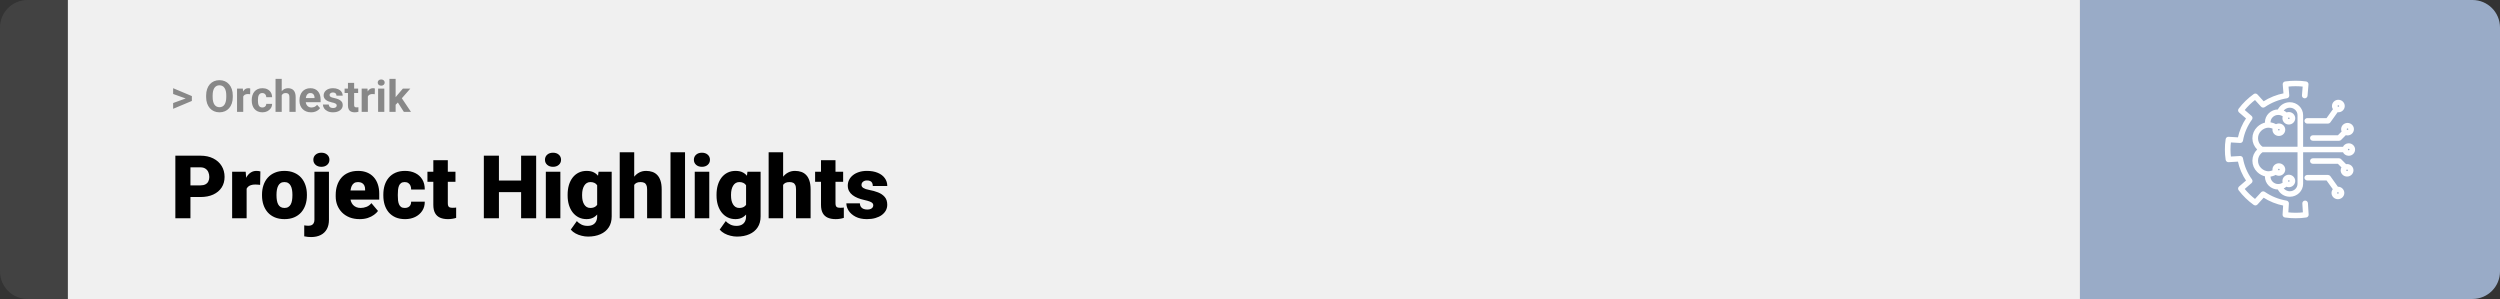 <svg width="1363" height="163" viewBox="0 0 1363 163" fill="none" xmlns="http://www.w3.org/2000/svg">
<rect x="0" y="0" width="1363" height="163" fill="#333333" stroke="none"/>
<path d="M0 15C0 6.716 6.716 0 15 0H37V163H15C6.716 163 0 156.284 0 148V15Z" fill="#424242"/>
<rect width="1097" height="163" transform="translate(37)" fill="#F0F0F0"/>
<path d="M101.906 53.922L94.394 51.238V48.086L104.602 52.375V54.637L101.906 53.922ZM94.394 56.172L101.918 53.43L104.602 52.785V55.035L94.394 59.324V56.172ZM126.914 52.07V52.879C126.914 54.176 126.738 55.34 126.387 56.371C126.035 57.402 125.539 58.281 124.898 59.008C124.258 59.727 123.492 60.277 122.602 60.66C121.719 61.043 120.738 61.234 119.66 61.234C118.59 61.234 117.609 61.043 116.719 60.66C115.836 60.277 115.07 59.727 114.422 59.008C113.773 58.281 113.27 57.402 112.91 56.371C112.559 55.34 112.383 54.176 112.383 52.879V52.07C112.383 50.766 112.559 49.602 112.91 48.578C113.262 47.547 113.758 46.668 114.398 45.941C115.047 45.215 115.812 44.66 116.695 44.277C117.586 43.895 118.566 43.703 119.637 43.703C120.715 43.703 121.695 43.895 122.578 44.277C123.469 44.66 124.234 45.215 124.875 45.941C125.523 46.668 126.023 47.547 126.375 48.578C126.734 49.602 126.914 50.766 126.914 52.07ZM123.363 52.879V52.047C123.363 51.141 123.281 50.344 123.117 49.656C122.953 48.969 122.711 48.391 122.391 47.922C122.07 47.453 121.68 47.102 121.219 46.867C120.758 46.625 120.23 46.504 119.637 46.504C119.043 46.504 118.516 46.625 118.055 46.867C117.602 47.102 117.215 47.453 116.895 47.922C116.582 48.391 116.344 48.969 116.18 49.656C116.016 50.344 115.934 51.141 115.934 52.047V52.879C115.934 53.777 116.016 54.574 116.18 55.27C116.344 55.957 116.586 56.539 116.906 57.016C117.227 57.484 117.617 57.84 118.078 58.082C118.539 58.324 119.066 58.445 119.66 58.445C120.254 58.445 120.781 58.324 121.242 58.082C121.703 57.84 122.09 57.484 122.402 57.016C122.715 56.539 122.953 55.957 123.117 55.27C123.281 54.574 123.363 53.777 123.363 52.879ZM132.609 51.086V61H129.234V48.32H132.41L132.609 51.086ZM136.43 48.238L136.371 51.367C136.207 51.344 136.008 51.324 135.773 51.309C135.547 51.285 135.34 51.273 135.152 51.273C134.676 51.273 134.262 51.336 133.91 51.461C133.566 51.578 133.277 51.754 133.043 51.988C132.816 52.223 132.645 52.508 132.527 52.844C132.418 53.18 132.355 53.562 132.34 53.992L131.66 53.781C131.66 52.961 131.742 52.207 131.906 51.52C132.07 50.824 132.309 50.219 132.621 49.703C132.941 49.188 133.332 48.789 133.793 48.508C134.254 48.227 134.781 48.086 135.375 48.086C135.562 48.086 135.754 48.102 135.949 48.133C136.145 48.156 136.305 48.191 136.43 48.238ZM143.027 58.598C143.441 58.598 143.809 58.52 144.129 58.363C144.449 58.199 144.699 57.973 144.879 57.684C145.066 57.387 145.164 57.039 145.172 56.641H148.348C148.34 57.531 148.102 58.324 147.633 59.02C147.164 59.707 146.535 60.25 145.746 60.648C144.957 61.039 144.074 61.234 143.098 61.234C142.113 61.234 141.254 61.07 140.52 60.742C139.793 60.414 139.188 59.961 138.703 59.383C138.219 58.797 137.855 58.117 137.613 57.344C137.371 56.562 137.25 55.727 137.25 54.836V54.496C137.25 53.598 137.371 52.762 137.613 51.988C137.855 51.207 138.219 50.527 138.703 49.949C139.188 49.363 139.793 48.906 140.52 48.578C141.246 48.25 142.098 48.086 143.074 48.086C144.113 48.086 145.023 48.285 145.805 48.684C146.594 49.082 147.211 49.652 147.656 50.395C148.109 51.129 148.34 52 148.348 53.008H145.172C145.164 52.586 145.074 52.203 144.902 51.859C144.738 51.516 144.496 51.242 144.176 51.039C143.863 50.828 143.477 50.723 143.016 50.723C142.523 50.723 142.121 50.828 141.809 51.039C141.496 51.242 141.254 51.523 141.082 51.883C140.91 52.234 140.789 52.637 140.719 53.09C140.656 53.535 140.625 54.004 140.625 54.496V54.836C140.625 55.328 140.656 55.801 140.719 56.254C140.781 56.707 140.898 57.109 141.07 57.461C141.25 57.812 141.496 58.09 141.809 58.293C142.121 58.496 142.527 58.598 143.027 58.598ZM153.598 43V61H150.223V43H153.598ZM153.117 54.215H152.191C152.199 53.332 152.316 52.52 152.543 51.777C152.77 51.027 153.094 50.379 153.516 49.832C153.938 49.277 154.441 48.848 155.027 48.543C155.621 48.238 156.277 48.086 156.996 48.086C157.621 48.086 158.188 48.176 158.695 48.355C159.211 48.527 159.652 48.809 160.02 49.199C160.395 49.582 160.684 50.086 160.887 50.711C161.09 51.336 161.191 52.094 161.191 52.984V61H157.793V52.961C157.793 52.398 157.711 51.957 157.547 51.637C157.391 51.309 157.16 51.078 156.855 50.945C156.559 50.805 156.191 50.734 155.754 50.734C155.27 50.734 154.855 50.824 154.512 51.004C154.176 51.184 153.906 51.434 153.703 51.754C153.5 52.066 153.352 52.434 153.258 52.855C153.164 53.277 153.117 53.73 153.117 54.215ZM169.594 61.234C168.609 61.234 167.727 61.078 166.945 60.766C166.164 60.445 165.5 60.004 164.953 59.441C164.414 58.879 164 58.227 163.711 57.484C163.422 56.734 163.277 55.938 163.277 55.094V54.625C163.277 53.664 163.414 52.785 163.688 51.988C163.961 51.191 164.352 50.5 164.859 49.914C165.375 49.328 166 48.879 166.734 48.566C167.469 48.246 168.297 48.086 169.219 48.086C170.117 48.086 170.914 48.234 171.609 48.531C172.305 48.828 172.887 49.25 173.355 49.797C173.832 50.344 174.191 51 174.434 51.766C174.676 52.523 174.797 53.367 174.797 54.297V55.703H164.719V53.453H171.48V53.195C171.48 52.727 171.395 52.309 171.223 51.941C171.059 51.566 170.809 51.27 170.473 51.051C170.137 50.832 169.707 50.723 169.184 50.723C168.738 50.723 168.355 50.82 168.035 51.016C167.715 51.211 167.453 51.484 167.25 51.836C167.055 52.188 166.906 52.602 166.805 53.078C166.711 53.547 166.664 54.062 166.664 54.625V55.094C166.664 55.602 166.734 56.07 166.875 56.5C167.023 56.93 167.23 57.301 167.496 57.613C167.77 57.926 168.098 58.168 168.48 58.34C168.871 58.512 169.312 58.598 169.805 58.598C170.414 58.598 170.98 58.48 171.504 58.246C172.035 58.004 172.492 57.641 172.875 57.156L174.516 58.938C174.25 59.32 173.887 59.688 173.426 60.039C172.973 60.391 172.426 60.68 171.785 60.906C171.145 61.125 170.414 61.234 169.594 61.234ZM183.574 57.496C183.574 57.254 183.504 57.035 183.363 56.84C183.223 56.645 182.961 56.465 182.578 56.301C182.203 56.129 181.66 55.973 180.949 55.832C180.309 55.691 179.711 55.516 179.156 55.305C178.609 55.086 178.133 54.824 177.727 54.52C177.328 54.215 177.016 53.855 176.789 53.441C176.562 53.02 176.449 52.539 176.449 52C176.449 51.469 176.562 50.969 176.789 50.5C177.023 50.031 177.355 49.617 177.785 49.258C178.223 48.891 178.754 48.605 179.379 48.402C180.012 48.191 180.723 48.086 181.512 48.086C182.613 48.086 183.559 48.262 184.348 48.613C185.145 48.965 185.754 49.449 186.176 50.066C186.605 50.676 186.82 51.371 186.82 52.152H183.445C183.445 51.824 183.375 51.531 183.234 51.273C183.102 51.008 182.891 50.801 182.602 50.652C182.32 50.496 181.953 50.418 181.5 50.418C181.125 50.418 180.801 50.484 180.527 50.617C180.254 50.742 180.043 50.914 179.895 51.133C179.754 51.344 179.684 51.578 179.684 51.836C179.684 52.031 179.723 52.207 179.801 52.363C179.887 52.512 180.023 52.648 180.211 52.773C180.398 52.898 180.641 53.016 180.938 53.125C181.242 53.227 181.617 53.32 182.062 53.406C182.977 53.594 183.793 53.84 184.512 54.145C185.23 54.441 185.801 54.848 186.223 55.363C186.645 55.871 186.855 56.539 186.855 57.367C186.855 57.93 186.73 58.445 186.48 58.914C186.23 59.383 185.871 59.793 185.402 60.145C184.934 60.488 184.371 60.758 183.715 60.953C183.066 61.141 182.336 61.234 181.523 61.234C180.344 61.234 179.344 61.023 178.523 60.602C177.711 60.18 177.094 59.645 176.672 58.996C176.258 58.34 176.051 57.668 176.051 56.98H179.25C179.266 57.441 179.383 57.812 179.602 58.094C179.828 58.375 180.113 58.578 180.457 58.703C180.809 58.828 181.188 58.891 181.594 58.891C182.031 58.891 182.395 58.832 182.684 58.715C182.973 58.59 183.191 58.426 183.34 58.223C183.496 58.012 183.574 57.77 183.574 57.496ZM195.258 48.32V50.711H187.875V48.32H195.258ZM189.703 45.191H193.078V57.18C193.078 57.547 193.125 57.828 193.219 58.023C193.32 58.219 193.469 58.355 193.664 58.434C193.859 58.504 194.105 58.539 194.402 58.539C194.613 58.539 194.801 58.531 194.965 58.516C195.137 58.492 195.281 58.469 195.398 58.445L195.41 60.93C195.121 61.023 194.809 61.098 194.473 61.152C194.137 61.207 193.766 61.234 193.359 61.234C192.617 61.234 191.969 61.113 191.414 60.871C190.867 60.621 190.445 60.223 190.148 59.676C189.852 59.129 189.703 58.41 189.703 57.52V45.191ZM200.555 51.086V61H197.18V48.32H200.355L200.555 51.086ZM204.375 48.238L204.316 51.367C204.152 51.344 203.953 51.324 203.719 51.309C203.492 51.285 203.285 51.273 203.098 51.273C202.621 51.273 202.207 51.336 201.855 51.461C201.512 51.578 201.223 51.754 200.988 51.988C200.762 52.223 200.59 52.508 200.473 52.844C200.363 53.18 200.301 53.562 200.285 53.992L199.605 53.781C199.605 52.961 199.688 52.207 199.852 51.52C200.016 50.824 200.254 50.219 200.566 49.703C200.887 49.188 201.277 48.789 201.738 48.508C202.199 48.227 202.727 48.086 203.32 48.086C203.508 48.086 203.699 48.102 203.895 48.133C204.09 48.156 204.25 48.191 204.375 48.238ZM209.531 48.32V61H206.145V48.32H209.531ZM205.934 45.016C205.934 44.523 206.105 44.117 206.449 43.797C206.793 43.477 207.254 43.316 207.832 43.316C208.402 43.316 208.859 43.477 209.203 43.797C209.555 44.117 209.73 44.523 209.73 45.016C209.73 45.508 209.555 45.914 209.203 46.234C208.859 46.555 208.402 46.715 207.832 46.715C207.254 46.715 206.793 46.555 206.449 46.234C206.105 45.914 205.934 45.508 205.934 45.016ZM215.695 42.988V61H212.32V42.988H215.695ZM223.688 48.32L218.18 54.602L215.227 57.59L213.996 55.152L216.34 52.176L219.633 48.32H223.688ZM220.184 61L216.434 55.141L218.766 53.102L224.074 61H220.184Z" fill="#888888"/>
<path d="M109.219 107.422H100.734V101.07H109.219C110.375 101.07 111.312 100.875 112.031 100.484C112.75 100.094 113.273 99.555 113.602 98.867C113.945 98.164 114.117 97.375 114.117 96.5C114.117 95.562 113.945 94.695 113.602 93.898C113.273 93.102 112.75 92.461 112.031 91.977C111.312 91.477 110.375 91.227 109.219 91.227H103.828V119H95.602V84.875H109.219C111.953 84.875 114.305 85.375 116.273 86.375C118.258 87.375 119.781 88.75 120.844 90.5C121.906 92.234 122.438 94.219 122.438 96.453C122.438 98.656 121.906 100.578 120.844 102.219C119.781 103.859 118.258 105.141 116.273 106.062C114.305 106.969 111.953 107.422 109.219 107.422ZM134.461 99.922V119H126.562V93.641H133.945L134.461 99.922ZM141.961 93.453L141.82 100.789C141.508 100.758 141.086 100.719 140.555 100.672C140.023 100.625 139.578 100.602 139.219 100.602C138.297 100.602 137.5 100.711 136.828 100.93C136.172 101.133 135.625 101.445 135.188 101.867C134.766 102.273 134.453 102.789 134.25 103.414C134.062 104.039 133.977 104.766 133.992 105.594L132.562 104.656C132.562 102.953 132.727 101.406 133.055 100.016C133.398 98.609 133.883 97.398 134.508 96.383C135.133 95.352 135.891 94.562 136.781 94.016C137.672 93.453 138.672 93.172 139.781 93.172C140.172 93.172 140.555 93.195 140.93 93.242C141.32 93.289 141.664 93.359 141.961 93.453ZM142.852 106.578V106.086C142.852 104.227 143.117 102.516 143.648 100.953C144.18 99.375 144.961 98.008 145.992 96.852C147.023 95.695 148.297 94.797 149.812 94.156C151.328 93.5 153.078 93.172 155.062 93.172C157.062 93.172 158.82 93.5 160.336 94.156C161.867 94.797 163.148 95.695 164.18 96.852C165.211 98.008 165.992 99.375 166.523 100.953C167.055 102.516 167.32 104.227 167.32 106.086V106.578C167.32 108.422 167.055 110.133 166.523 111.711C165.992 113.273 165.211 114.641 164.18 115.812C163.148 116.969 161.875 117.867 160.359 118.508C158.844 119.148 157.094 119.469 155.109 119.469C153.125 119.469 151.367 119.148 149.836 118.508C148.305 117.867 147.023 116.969 145.992 115.812C144.961 114.641 144.18 113.273 143.648 111.711C143.117 110.133 142.852 108.422 142.852 106.578ZM150.75 106.086V106.578C150.75 107.531 150.82 108.422 150.961 109.25C151.102 110.078 151.336 110.805 151.664 111.43C151.992 112.039 152.438 112.516 153 112.859C153.562 113.203 154.266 113.375 155.109 113.375C155.938 113.375 156.625 113.203 157.172 112.859C157.734 112.516 158.18 112.039 158.508 111.43C158.836 110.805 159.07 110.078 159.211 109.25C159.352 108.422 159.422 107.531 159.422 106.578V106.086C159.422 105.164 159.352 104.297 159.211 103.484C159.07 102.656 158.836 101.93 158.508 101.305C158.18 100.664 157.734 100.164 157.172 99.805C156.609 99.445 155.906 99.266 155.062 99.266C154.234 99.266 153.539 99.445 152.977 99.805C152.43 100.164 151.992 100.664 151.664 101.305C151.336 101.93 151.102 102.656 150.961 103.484C150.82 104.297 150.75 105.164 150.75 106.086ZM171.422 93.641H179.344V119.82C179.344 121.852 178.953 123.562 178.172 124.953C177.391 126.359 176.273 127.422 174.82 128.141C173.367 128.875 171.633 129.242 169.617 129.242C168.945 129.242 168.328 129.211 167.766 129.148C167.188 129.102 166.555 129 165.867 128.844V122.867C166.273 122.93 166.648 122.977 166.992 123.008C167.336 123.055 167.711 123.078 168.117 123.078C168.836 123.078 169.438 122.961 169.922 122.727C170.406 122.492 170.773 122.133 171.023 121.648C171.289 121.164 171.422 120.555 171.422 119.82V93.641ZM170.836 87.102C170.836 85.977 171.242 85.055 172.055 84.336C172.867 83.617 173.922 83.258 175.219 83.258C176.516 83.258 177.57 83.617 178.383 84.336C179.195 85.055 179.602 85.977 179.602 87.102C179.602 88.227 179.195 89.148 178.383 89.867C177.57 90.586 176.516 90.945 175.219 90.945C173.922 90.945 172.867 90.586 172.055 89.867C171.242 89.148 170.836 88.227 170.836 87.102ZM196.102 119.469C194.039 119.469 192.195 119.148 190.57 118.508C188.945 117.852 187.57 116.953 186.445 115.812C185.336 114.672 184.484 113.359 183.891 111.875C183.312 110.391 183.023 108.82 183.023 107.164V106.273C183.023 104.414 183.281 102.695 183.797 101.117C184.312 99.523 185.078 98.133 186.094 96.945C187.109 95.758 188.383 94.836 189.914 94.18C191.445 93.508 193.227 93.172 195.258 93.172C197.055 93.172 198.664 93.461 200.086 94.039C201.508 94.617 202.711 95.445 203.695 96.523C204.695 97.602 205.453 98.906 205.969 100.438C206.5 101.969 206.766 103.688 206.766 105.594V108.805H186.047V103.859H199.055V103.25C199.07 102.406 198.922 101.688 198.609 101.094C198.312 100.5 197.875 100.047 197.297 99.734C196.719 99.422 196.016 99.266 195.188 99.266C194.328 99.266 193.617 99.453 193.055 99.828C192.508 100.203 192.078 100.719 191.766 101.375C191.469 102.016 191.258 102.758 191.133 103.602C191.008 104.445 190.945 105.336 190.945 106.273V107.164C190.945 108.102 191.07 108.953 191.32 109.719C191.586 110.484 191.961 111.141 192.445 111.688C192.945 112.219 193.539 112.633 194.227 112.93C194.93 113.227 195.727 113.375 196.617 113.375C197.695 113.375 198.758 113.172 199.805 112.766C200.852 112.359 201.75 111.688 202.5 110.75L206.086 115.016C205.57 115.75 204.836 116.461 203.883 117.148C202.945 117.836 201.82 118.398 200.508 118.836C199.195 119.258 197.727 119.469 196.102 119.469ZM220.688 113.375C221.422 113.375 222.047 113.242 222.562 112.977C223.094 112.695 223.492 112.305 223.758 111.805C224.039 111.289 224.172 110.672 224.156 109.953H231.586C231.602 111.859 231.133 113.531 230.18 114.969C229.242 116.391 227.961 117.5 226.336 118.297C224.727 119.078 222.906 119.469 220.875 119.469C218.891 119.469 217.156 119.148 215.672 118.508C214.188 117.852 212.945 116.945 211.945 115.789C210.961 114.617 210.219 113.25 209.719 111.688C209.234 110.125 208.992 108.43 208.992 106.602V106.062C208.992 104.234 209.234 102.539 209.719 100.977C210.219 99.398 210.961 98.031 211.945 96.875C212.945 95.703 214.18 94.797 215.648 94.156C217.133 93.5 218.859 93.172 220.828 93.172C222.938 93.172 224.797 93.57 226.406 94.367C228.031 95.164 229.305 96.32 230.227 97.836C231.148 99.352 231.602 101.188 231.586 103.344H224.156C224.172 102.578 224.055 101.891 223.805 101.281C223.555 100.672 223.164 100.188 222.633 99.828C222.117 99.453 221.453 99.266 220.641 99.266C219.828 99.266 219.172 99.445 218.672 99.805C218.172 100.164 217.789 100.664 217.523 101.305C217.273 101.93 217.102 102.648 217.008 103.461C216.93 104.273 216.891 105.141 216.891 106.062V106.602C216.891 107.539 216.93 108.422 217.008 109.25C217.102 110.062 217.281 110.781 217.547 111.406C217.812 112.016 218.195 112.5 218.695 112.859C219.195 113.203 219.859 113.375 220.688 113.375ZM248.32 93.641V99.125H233.039V93.641H248.32ZM236.25 87.336H244.148V110.727C244.148 111.398 244.227 111.922 244.383 112.297C244.539 112.656 244.805 112.914 245.18 113.07C245.57 113.211 246.086 113.281 246.727 113.281C247.18 113.281 247.555 113.273 247.852 113.258C248.148 113.227 248.43 113.188 248.695 113.141V118.789C248.023 119.008 247.32 119.172 246.586 119.281C245.852 119.406 245.07 119.469 244.242 119.469C242.555 119.469 241.109 119.203 239.906 118.672C238.719 118.141 237.812 117.305 237.188 116.164C236.562 115.023 236.25 113.539 236.25 111.711V87.336ZM286.781 98.422V104.75H269.273V98.422H286.781ZM272.016 84.875V119H263.789V84.875H272.016ZM292.312 84.875V119H284.109V84.875H292.312ZM305.508 93.641V119H297.586V93.641H305.508ZM297.117 87.102C297.117 85.977 297.523 85.055 298.336 84.336C299.148 83.617 300.203 83.258 301.5 83.258C302.797 83.258 303.852 83.617 304.664 84.336C305.477 85.055 305.883 85.977 305.883 87.102C305.883 88.227 305.477 89.148 304.664 89.867C303.852 90.586 302.797 90.945 301.5 90.945C300.203 90.945 299.148 90.586 298.336 89.867C297.523 89.148 297.117 88.227 297.117 87.102ZM326.32 93.641H333.492V118.016C333.492 120.359 332.953 122.344 331.875 123.969C330.797 125.609 329.289 126.852 327.352 127.695C325.43 128.555 323.18 128.984 320.602 128.984C319.461 128.984 318.297 128.836 317.109 128.539C315.922 128.258 314.812 127.836 313.781 127.273C312.75 126.711 311.883 126.016 311.18 125.188L314.484 120.547C315.125 121.266 315.93 121.875 316.898 122.375C317.867 122.891 319.008 123.148 320.32 123.148C321.461 123.148 322.414 122.945 323.18 122.539C323.961 122.133 324.555 121.539 324.961 120.758C325.367 119.992 325.57 119.062 325.57 117.969V99.641L326.32 93.641ZM309.469 106.625V106.133C309.469 104.211 309.703 102.461 310.172 100.883C310.656 99.289 311.344 97.922 312.234 96.781C313.141 95.625 314.234 94.734 315.516 94.109C316.797 93.484 318.242 93.172 319.852 93.172C321.586 93.172 323.008 93.508 324.117 94.18C325.242 94.836 326.141 95.758 326.812 96.945C327.5 98.133 328.031 99.523 328.406 101.117C328.797 102.695 329.125 104.398 329.391 106.227V106.812C329.125 108.531 328.758 110.156 328.289 111.688C327.836 113.203 327.242 114.547 326.508 115.719C325.773 116.891 324.852 117.812 323.742 118.484C322.648 119.141 321.336 119.469 319.805 119.469C318.211 119.469 316.773 119.148 315.492 118.508C314.227 117.867 313.141 116.969 312.234 115.812C311.344 114.656 310.656 113.297 310.172 111.734C309.703 110.172 309.469 108.469 309.469 106.625ZM317.367 106.133V106.625C317.367 107.578 317.453 108.461 317.625 109.273C317.812 110.086 318.094 110.805 318.469 111.43C318.844 112.039 319.305 112.516 319.852 112.859C320.414 113.203 321.07 113.375 321.82 113.375C322.961 113.375 323.883 113.133 324.586 112.648C325.289 112.164 325.797 111.477 326.109 110.586C326.422 109.695 326.555 108.648 326.508 107.445V105.594C326.539 104.562 326.469 103.656 326.297 102.875C326.125 102.078 325.852 101.414 325.477 100.883C325.117 100.352 324.633 99.953 324.023 99.688C323.43 99.406 322.711 99.266 321.867 99.266C321.133 99.266 320.484 99.438 319.922 99.781C319.359 100.125 318.891 100.609 318.516 101.234C318.141 101.844 317.852 102.57 317.648 103.414C317.461 104.242 317.367 105.148 317.367 106.133ZM345.773 83V119H337.875V83H345.773ZM344.836 105.453L342.984 105.5C342.984 103.719 343.203 102.078 343.641 100.578C344.078 99.078 344.703 97.773 345.516 96.664C346.328 95.555 347.305 94.695 348.445 94.086C349.586 93.477 350.852 93.172 352.242 93.172C353.492 93.172 354.633 93.352 355.664 93.711C356.711 94.07 357.609 94.648 358.359 95.445C359.125 96.242 359.711 97.281 360.117 98.562C360.539 99.844 360.75 101.406 360.75 103.25V119H352.805V103.203C352.805 102.172 352.656 101.375 352.359 100.812C352.078 100.234 351.672 99.836 351.141 99.617C350.609 99.383 349.961 99.266 349.195 99.266C348.273 99.266 347.523 99.422 346.945 99.734C346.367 100.047 345.922 100.484 345.609 101.047C345.312 101.594 345.109 102.242 345 102.992C344.891 103.742 344.836 104.562 344.836 105.453ZM373.477 83V119H365.555V83H373.477ZM386.695 93.641V119H378.773V93.641H386.695ZM378.305 87.102C378.305 85.977 378.711 85.055 379.523 84.336C380.336 83.617 381.391 83.258 382.688 83.258C383.984 83.258 385.039 83.617 385.852 84.336C386.664 85.055 387.07 85.977 387.07 87.102C387.07 88.227 386.664 89.148 385.852 89.867C385.039 90.586 383.984 90.945 382.688 90.945C381.391 90.945 380.336 90.586 379.523 89.867C378.711 89.148 378.305 88.227 378.305 87.102ZM407.508 93.641H414.68V118.016C414.68 120.359 414.141 122.344 413.062 123.969C411.984 125.609 410.477 126.852 408.539 127.695C406.617 128.555 404.367 128.984 401.789 128.984C400.648 128.984 399.484 128.836 398.297 128.539C397.109 128.258 396 127.836 394.969 127.273C393.938 126.711 393.07 126.016 392.367 125.188L395.672 120.547C396.312 121.266 397.117 121.875 398.086 122.375C399.055 122.891 400.195 123.148 401.508 123.148C402.648 123.148 403.602 122.945 404.367 122.539C405.148 122.133 405.742 121.539 406.148 120.758C406.555 119.992 406.758 119.062 406.758 117.969V99.641L407.508 93.641ZM390.656 106.625V106.133C390.656 104.211 390.891 102.461 391.359 100.883C391.844 99.289 392.531 97.922 393.422 96.781C394.328 95.625 395.422 94.734 396.703 94.109C397.984 93.484 399.43 93.172 401.039 93.172C402.773 93.172 404.195 93.508 405.305 94.18C406.43 94.836 407.328 95.758 408 96.945C408.688 98.133 409.219 99.523 409.594 101.117C409.984 102.695 410.312 104.398 410.578 106.227V106.812C410.312 108.531 409.945 110.156 409.477 111.688C409.023 113.203 408.43 114.547 407.695 115.719C406.961 116.891 406.039 117.812 404.93 118.484C403.836 119.141 402.523 119.469 400.992 119.469C399.398 119.469 397.961 119.148 396.68 118.508C395.414 117.867 394.328 116.969 393.422 115.812C392.531 114.656 391.844 113.297 391.359 111.734C390.891 110.172 390.656 108.469 390.656 106.625ZM398.555 106.133V106.625C398.555 107.578 398.641 108.461 398.812 109.273C399 110.086 399.281 110.805 399.656 111.43C400.031 112.039 400.492 112.516 401.039 112.859C401.602 113.203 402.258 113.375 403.008 113.375C404.148 113.375 405.07 113.133 405.773 112.648C406.477 112.164 406.984 111.477 407.297 110.586C407.609 109.695 407.742 108.648 407.695 107.445V105.594C407.727 104.562 407.656 103.656 407.484 102.875C407.312 102.078 407.039 101.414 406.664 100.883C406.305 100.352 405.82 99.953 405.211 99.688C404.617 99.406 403.898 99.266 403.055 99.266C402.32 99.266 401.672 99.438 401.109 99.781C400.547 100.125 400.078 100.609 399.703 101.234C399.328 101.844 399.039 102.57 398.836 103.414C398.648 104.242 398.555 105.148 398.555 106.133ZM426.961 83V119H419.062V83H426.961ZM426.023 105.453L424.172 105.5C424.172 103.719 424.391 102.078 424.828 100.578C425.266 99.078 425.891 97.773 426.703 96.664C427.516 95.555 428.492 94.695 429.633 94.086C430.773 93.477 432.039 93.172 433.43 93.172C434.68 93.172 435.82 93.352 436.852 93.711C437.898 94.07 438.797 94.648 439.547 95.445C440.312 96.242 440.898 97.281 441.305 98.562C441.727 99.844 441.938 101.406 441.938 103.25V119H433.992V103.203C433.992 102.172 433.844 101.375 433.547 100.812C433.266 100.234 432.859 99.836 432.328 99.617C431.797 99.383 431.148 99.266 430.383 99.266C429.461 99.266 428.711 99.422 428.133 99.734C427.555 100.047 427.109 100.484 426.797 101.047C426.5 101.594 426.297 102.242 426.188 102.992C426.078 103.742 426.023 104.562 426.023 105.453ZM459.68 93.641V99.125H444.398V93.641H459.68ZM447.609 87.336H455.508V110.727C455.508 111.398 455.586 111.922 455.742 112.297C455.898 112.656 456.164 112.914 456.539 113.07C456.93 113.211 457.445 113.281 458.086 113.281C458.539 113.281 458.914 113.273 459.211 113.258C459.508 113.227 459.789 113.188 460.055 113.141V118.789C459.383 119.008 458.68 119.172 457.945 119.281C457.211 119.406 456.43 119.469 455.602 119.469C453.914 119.469 452.469 119.203 451.266 118.672C450.078 118.141 449.172 117.305 448.547 116.164C447.922 115.023 447.609 113.539 447.609 111.711V87.336ZM476.109 111.875C476.109 111.438 475.961 111.062 475.664 110.75C475.383 110.422 474.883 110.125 474.164 109.859C473.445 109.578 472.438 109.297 471.141 109.016C469.906 108.75 468.742 108.398 467.648 107.961C466.57 107.523 465.625 106.992 464.812 106.367C464 105.742 463.359 105 462.891 104.141C462.438 103.281 462.211 102.297 462.211 101.188C462.211 100.109 462.438 99.094 462.891 98.141C463.359 97.172 464.039 96.32 464.93 95.586C465.836 94.836 466.938 94.25 468.234 93.828C469.531 93.391 471.008 93.172 472.664 93.172C474.945 93.172 476.914 93.523 478.57 94.227C480.227 94.914 481.5 95.883 482.391 97.133C483.297 98.367 483.75 99.797 483.75 101.422H475.852C475.852 100.781 475.742 100.234 475.523 99.781C475.32 99.328 474.984 98.984 474.516 98.75C474.047 98.5 473.422 98.375 472.641 98.375C472.094 98.375 471.594 98.477 471.141 98.68C470.703 98.883 470.352 99.164 470.086 99.523C469.82 99.883 469.688 100.305 469.688 100.789C469.688 101.133 469.766 101.445 469.922 101.727C470.094 101.992 470.352 102.242 470.695 102.477C471.039 102.695 471.477 102.898 472.008 103.086C472.539 103.258 473.18 103.414 473.93 103.555C475.633 103.867 477.227 104.312 478.711 104.891C480.195 105.469 481.398 106.289 482.32 107.352C483.258 108.414 483.727 109.844 483.727 111.641C483.727 112.766 483.469 113.805 482.953 114.758C482.438 115.695 481.695 116.523 480.727 117.242C479.758 117.945 478.594 118.492 477.234 118.883C475.875 119.273 474.344 119.469 472.641 119.469C470.219 119.469 468.172 119.039 466.5 118.18C464.828 117.305 463.562 116.211 462.703 114.898C461.859 113.57 461.438 112.227 461.438 110.867H468.797C468.828 111.648 469.016 112.289 469.359 112.789C469.719 113.289 470.195 113.656 470.789 113.891C471.383 114.125 472.07 114.242 472.852 114.242C473.57 114.242 474.164 114.141 474.633 113.938C475.117 113.734 475.484 113.461 475.734 113.117C475.984 112.758 476.109 112.344 476.109 111.875Z" fill="black"/>
<path d="M1134 0H1348C1356.28 0 1363 6.716 1363 15V148C1363 156.284 1356.28 163 1348 163H1134V0Z" fill="#99ABC7"/>
<mask id="path-5-outside-1_3_82" maskUnits="userSpaceOnUse" x="1212.5" y="43.5" width="72" height="76" fill="black">
<rect fill="white" x="1212.5" y="43.5" width="72" height="76"/>
<path d="M1257.78 110.795L1258.17 117.033C1258.2 117.55 1257.82 118.005 1257.3 118.082C1255.41 118.359 1253.48 118.5 1251.56 118.5C1249.65 118.5 1247.72 118.359 1245.83 118.082C1245.3 118.005 1244.93 117.55 1244.96 117.033L1245.29 111.677C1241.26 110.891 1237.48 109.371 1234.05 107.148L1230.39 111.163C1230.04 111.55 1229.44 111.612 1229.01 111.305C1225.91 109.088 1223.19 106.436 1220.9 103.423C1220.59 103.006 1220.65 102.425 1221.05 102.081L1225.18 98.523C1222.89 95.186 1221.33 91.519 1220.52 87.599L1215.01 87.921C1214.48 87.953 1214.01 87.584 1213.93 87.072C1213.64 85.241 1213.5 83.366 1213.5 81.499C1213.5 79.632 1213.64 77.757 1213.93 75.925C1214.01 75.413 1214.48 75.037 1215.01 75.077L1220.52 75.399C1221.33 71.48 1222.89 67.813 1225.18 64.475L1221.05 60.917C1220.65 60.573 1220.59 59.992 1220.9 59.575C1223.18 56.565 1225.91 53.913 1229.01 51.693C1229.44 51.386 1230.04 51.448 1230.39 51.834L1234.05 55.85C1237.51 53.619 1241.42 52.054 1245.48 51.284L1245.04 45.974C1245 45.45 1245.38 44.982 1245.92 44.904C1249.64 44.365 1253.49 44.365 1257.21 44.904C1257.75 44.982 1258.13 45.45 1258.09 45.974L1257.57 52.189C1257.52 52.74 1257.02 53.15 1256.46 53.105C1255.89 53.06 1255.47 52.578 1255.52 52.027L1255.96 46.757C1253.05 46.413 1250.08 46.413 1247.17 46.757L1247.61 52.027C1247.66 52.546 1247.28 53.011 1246.75 53.095C1242.36 53.791 1238.12 55.484 1234.48 57.99C1234.05 58.285 1233.46 58.218 1233.11 57.837L1229.48 53.854C1227.1 55.651 1224.97 57.725 1223.12 60.034L1227.22 63.565C1227.61 63.904 1227.68 64.475 1227.38 64.891C1224.81 68.424 1223.12 72.369 1222.38 76.619C1222.29 77.122 1221.82 77.48 1221.3 77.448L1215.84 77.129C1215.65 78.572 1215.56 80.038 1215.56 81.499C1215.56 82.96 1215.65 84.426 1215.84 85.869L1221.3 85.549C1221.82 85.516 1222.29 85.877 1222.38 86.379C1223.12 90.63 1224.81 94.576 1227.38 98.108C1227.68 98.524 1227.61 99.095 1227.22 99.434L1223.12 102.964C1224.97 105.276 1227.11 107.349 1229.48 109.144L1233.11 105.161C1233.46 104.779 1234.05 104.713 1234.48 105.008C1238.11 107.508 1242.17 109.143 1246.54 109.869C1247.06 109.955 1247.43 110.406 1247.4 110.915L1247.07 116.229C1250.04 116.589 1253.09 116.589 1256.06 116.229L1255.73 110.915C1255.7 110.363 1256.13 109.89 1256.7 109.857C1257.26 109.827 1257.75 110.244 1257.78 110.795ZM1279.87 67.519C1281.52 67.519 1282.86 68.823 1282.86 70.426C1282.86 72.028 1281.52 73.332 1279.87 73.332C1279.49 73.332 1279.13 73.256 1278.8 73.131L1276 75.947C1275.8 76.142 1275.54 76.252 1275.26 76.252H1260.97C1260.4 76.252 1259.94 75.805 1259.94 75.252C1259.94 74.7 1260.4 74.252 1260.97 74.252H1274.82L1277.25 71.805C1277.02 71.393 1276.88 70.928 1276.88 70.426C1276.88 68.823 1278.22 67.519 1279.87 67.519ZM1278.93 70.426C1278.93 70.926 1279.35 71.332 1279.87 71.332C1280.38 71.332 1280.8 70.926 1280.8 70.426C1280.8 69.926 1280.38 69.52 1279.87 69.52C1279.35 69.52 1278.93 69.926 1278.93 70.426ZM1268.7 64.889L1272.51 59.558C1272.12 59.069 1271.89 58.465 1271.89 57.803C1271.89 56.2 1273.23 54.897 1274.87 54.897C1276.52 54.897 1277.86 56.2 1277.86 57.803C1277.86 59.405 1276.52 60.709 1274.87 60.709C1274.66 60.709 1274.45 60.684 1274.24 60.64L1270.08 66.46C1269.89 66.729 1269.57 66.889 1269.23 66.889H1257.92C1257.35 66.889 1256.89 66.442 1256.89 65.889C1256.89 65.337 1257.35 64.889 1257.92 64.889L1268.7 64.889ZM1273.94 57.803C1273.94 58.303 1274.36 58.709 1274.87 58.709C1275.39 58.709 1275.81 58.303 1275.81 57.803C1275.81 57.303 1275.39 56.897 1274.87 56.897C1274.36 56.897 1273.94 57.303 1273.94 57.803ZM1277.62 105.196C1277.62 106.798 1276.28 108.102 1274.63 108.102C1272.98 108.102 1271.64 106.798 1271.64 105.196C1271.64 104.412 1271.96 103.703 1272.48 103.179L1268.69 97.885H1257.92C1257.35 97.885 1256.89 97.438 1256.89 96.885C1256.89 96.333 1257.35 95.885 1257.92 95.885H1269.23C1269.57 95.885 1269.89 96.046 1270.08 96.314L1274.37 102.315C1274.46 102.307 1274.54 102.289 1274.63 102.289C1276.28 102.289 1277.62 103.593 1277.62 105.196ZM1275.56 105.196C1275.56 104.696 1275.14 104.289 1274.63 104.289C1274.11 104.289 1273.69 104.696 1273.69 105.196C1273.69 105.695 1274.11 106.102 1274.63 106.102C1275.14 106.102 1275.56 105.695 1275.56 105.196ZM1282.61 92.851C1282.61 94.453 1281.27 95.757 1279.62 95.757C1277.97 95.757 1276.63 94.453 1276.63 92.851C1276.63 92.227 1276.84 91.652 1277.18 91.178L1274.82 88.8H1260.97C1260.4 88.8 1259.94 88.353 1259.94 87.8C1259.94 87.248 1260.4 86.8 1260.97 86.8H1275.26C1275.54 86.8 1275.8 86.911 1276 87.106L1278.91 90.036C1279.14 89.982 1279.37 89.944 1279.62 89.944C1281.27 89.944 1282.61 91.248 1282.61 92.851ZM1280.55 92.851C1280.55 92.351 1280.13 91.944 1279.62 91.944C1279.11 91.944 1278.69 92.351 1278.69 92.851C1278.69 93.35 1279.11 93.757 1279.62 93.757C1280.13 93.757 1280.55 93.35 1280.55 92.851ZM1283.5 81.526C1283.5 83.129 1282.16 84.432 1280.51 84.432C1279.22 84.432 1278.14 83.635 1277.71 82.526H1255.16V100.204C1255.16 103.826 1252.13 106.773 1248.41 106.773C1245.68 106.773 1243.27 105.218 1242.21 102.835C1242.17 102.836 1242.13 102.837 1242.08 102.837C1238.36 102.837 1235.33 99.89 1235.33 96.267C1235.33 96.094 1235.33 95.92 1235.35 95.748C1233.74 95.435 1232.22 94.633 1230.98 93.425C1229.39 91.876 1228.51 89.816 1228.51 87.625C1228.51 85.434 1229.39 83.375 1230.98 81.826C1231.1 81.71 1231.23 81.608 1231.36 81.499C1231.23 81.39 1231.1 81.288 1230.98 81.172C1229.39 79.623 1228.51 77.564 1228.51 75.373C1228.51 73.182 1229.39 71.123 1230.98 69.573C1232.22 68.366 1233.74 67.563 1235.35 67.251C1235.33 67.078 1235.33 66.905 1235.33 66.731C1235.33 63.108 1238.36 60.161 1242.08 60.161C1242.13 60.161 1242.17 60.162 1242.21 60.163C1243.27 57.78 1245.68 56.225 1248.41 56.225C1252.13 56.225 1255.16 59.172 1255.16 62.794V80.526H1277.71C1278.14 79.417 1279.22 78.62 1280.51 78.62C1282.16 78.62 1283.5 79.924 1283.5 81.526ZM1232.44 79.758C1232.72 80.036 1233.05 80.279 1233.39 80.499H1253.11V62.794C1253.11 60.275 1251 58.225 1248.41 58.225C1246.68 58.225 1245.14 59.12 1244.32 60.53C1245.15 60.813 1245.92 61.254 1246.59 61.836C1246.6 61.843 1246.6 61.853 1246.61 61.86C1246.99 61.686 1247.42 61.581 1247.87 61.581C1249.51 61.581 1250.86 62.885 1250.86 64.487C1250.86 66.09 1249.51 67.394 1247.87 67.394C1246.22 67.394 1244.88 66.09 1244.88 64.487C1244.88 64.054 1244.98 63.647 1245.16 63.277C1244.3 62.558 1243.22 62.161 1242.08 62.161C1239.49 62.161 1237.38 64.211 1237.38 66.731C1237.38 66.875 1237.4 67.018 1237.41 67.162C1238.63 67.284 1239.8 67.658 1240.85 68.27C1241.31 67.987 1241.85 67.818 1242.43 67.818C1244.08 67.818 1245.42 69.121 1245.42 70.724C1245.42 72.326 1244.08 73.63 1242.43 73.63C1240.78 73.63 1239.44 72.326 1239.44 70.724C1239.44 70.43 1239.5 70.152 1239.58 69.884C1238.66 69.388 1237.63 69.117 1236.55 69.114C1235.06 69.194 1233.6 69.857 1232.44 70.987C1231.23 72.159 1230.57 73.716 1230.57 75.373C1230.57 77.029 1231.23 78.587 1232.44 79.758ZM1241.5 70.724C1241.5 71.224 1241.92 71.63 1242.43 71.63C1242.95 71.63 1243.36 71.224 1243.36 70.724C1243.36 70.224 1242.95 69.818 1242.43 69.818C1241.92 69.818 1241.5 70.224 1241.5 70.724ZM1247.87 65.394C1248.38 65.394 1248.8 64.987 1248.8 64.488C1248.8 63.988 1248.38 63.582 1247.87 63.582C1247.35 63.582 1246.93 63.988 1246.93 64.488C1246.93 64.987 1247.35 65.394 1247.87 65.394ZM1253.11 100.204V82.499H1233.37C1233.03 82.717 1232.72 82.965 1232.44 83.24C1231.23 84.411 1230.57 85.969 1230.57 87.625C1230.57 89.282 1231.23 90.839 1232.44 92.011C1233.6 93.141 1235.06 93.804 1236.55 93.884C1237.61 93.881 1238.63 93.62 1239.54 93.139C1239.48 92.911 1239.44 92.677 1239.44 92.431C1239.44 90.829 1240.78 89.525 1242.43 89.525C1244.08 89.525 1245.42 90.829 1245.42 92.431C1245.42 94.034 1244.08 95.338 1242.43 95.338C1241.79 95.338 1241.2 95.136 1240.71 94.801C1239.7 95.368 1238.58 95.719 1237.41 95.837C1237.4 95.98 1237.38 96.123 1237.38 96.267C1237.38 98.787 1239.49 100.836 1242.08 100.836C1243.19 100.836 1244.26 100.455 1245.1 99.765C1244.96 99.426 1244.88 99.056 1244.88 98.668C1244.88 97.065 1246.22 95.761 1247.87 95.761C1249.51 95.761 1250.86 97.065 1250.86 98.668C1250.86 100.27 1249.51 101.574 1247.87 101.574C1247.37 101.574 1246.91 101.445 1246.5 101.236C1245.85 101.779 1245.11 102.198 1244.32 102.468C1245.14 103.878 1246.68 104.773 1248.41 104.773C1251 104.773 1253.11 102.724 1253.11 100.204ZM1247.87 99.574C1248.38 99.574 1248.8 99.168 1248.8 98.668C1248.8 98.168 1248.38 97.762 1247.87 97.762C1247.35 97.762 1246.93 98.168 1246.93 98.668C1246.93 99.168 1247.35 99.574 1247.87 99.574ZM1242.43 93.338C1242.95 93.338 1243.36 92.931 1243.36 92.432C1243.36 91.932 1242.95 91.525 1242.43 91.525C1241.92 91.525 1241.5 91.932 1241.5 92.432C1241.5 92.599 1241.55 92.754 1241.63 92.889C1241.65 92.909 1241.67 92.925 1241.68 92.946C1241.7 92.969 1241.71 92.993 1241.73 93.017C1241.9 93.211 1242.15 93.338 1242.43 93.338ZM1281.44 81.526C1281.44 81.026 1281.02 80.62 1280.51 80.62C1280 80.62 1279.58 81.026 1279.58 81.526C1279.58 82.026 1280 82.432 1280.51 82.432C1281.02 82.432 1281.44 82.026 1281.44 81.526Z"/>
</mask>
<path d="M1257.78 110.795L1258.17 117.033C1258.2 117.55 1257.82 118.005 1257.3 118.082C1255.41 118.359 1253.48 118.5 1251.56 118.5C1249.65 118.5 1247.72 118.359 1245.83 118.082C1245.3 118.005 1244.93 117.55 1244.96 117.033L1245.29 111.677C1241.26 110.891 1237.48 109.371 1234.05 107.148L1230.39 111.163C1230.04 111.55 1229.44 111.612 1229.01 111.305C1225.91 109.088 1223.19 106.436 1220.9 103.423C1220.59 103.006 1220.65 102.425 1221.05 102.081L1225.18 98.523C1222.89 95.186 1221.33 91.519 1220.52 87.599L1215.01 87.921C1214.48 87.953 1214.01 87.584 1213.93 87.072C1213.64 85.241 1213.5 83.366 1213.5 81.499C1213.5 79.632 1213.64 77.757 1213.93 75.925C1214.01 75.413 1214.48 75.037 1215.01 75.077L1220.52 75.399C1221.33 71.48 1222.89 67.813 1225.18 64.475L1221.05 60.917C1220.65 60.573 1220.59 59.992 1220.9 59.575C1223.18 56.565 1225.91 53.913 1229.01 51.693C1229.44 51.386 1230.04 51.448 1230.39 51.834L1234.05 55.85C1237.51 53.619 1241.42 52.054 1245.48 51.284L1245.04 45.974C1245 45.45 1245.38 44.982 1245.92 44.904C1249.64 44.365 1253.49 44.365 1257.21 44.904C1257.75 44.982 1258.13 45.45 1258.09 45.974L1257.57 52.189C1257.52 52.74 1257.02 53.15 1256.46 53.105C1255.89 53.06 1255.47 52.578 1255.52 52.027L1255.96 46.757C1253.05 46.413 1250.08 46.413 1247.17 46.757L1247.61 52.027C1247.66 52.546 1247.28 53.011 1246.75 53.095C1242.36 53.791 1238.12 55.484 1234.48 57.99C1234.05 58.285 1233.46 58.218 1233.11 57.837L1229.48 53.854C1227.1 55.651 1224.97 57.725 1223.12 60.034L1227.22 63.565C1227.61 63.904 1227.68 64.475 1227.38 64.891C1224.81 68.424 1223.12 72.369 1222.38 76.619C1222.29 77.122 1221.82 77.48 1221.3 77.448L1215.84 77.129C1215.65 78.572 1215.56 80.038 1215.56 81.499C1215.56 82.96 1215.65 84.426 1215.84 85.869L1221.3 85.549C1221.82 85.516 1222.29 85.877 1222.38 86.379C1223.12 90.63 1224.81 94.576 1227.38 98.108C1227.68 98.524 1227.61 99.095 1227.22 99.434L1223.12 102.964C1224.97 105.276 1227.11 107.349 1229.48 109.144L1233.11 105.161C1233.46 104.779 1234.05 104.713 1234.48 105.008C1238.11 107.508 1242.17 109.143 1246.54 109.869C1247.06 109.955 1247.43 110.406 1247.4 110.915L1247.07 116.229C1250.04 116.589 1253.09 116.589 1256.06 116.229L1255.73 110.915C1255.7 110.363 1256.13 109.89 1256.7 109.857C1257.26 109.827 1257.75 110.244 1257.78 110.795ZM1279.87 67.519C1281.52 67.519 1282.86 68.823 1282.86 70.426C1282.86 72.028 1281.52 73.332 1279.87 73.332C1279.49 73.332 1279.13 73.256 1278.8 73.131L1276 75.947C1275.8 76.142 1275.54 76.252 1275.26 76.252H1260.97C1260.4 76.252 1259.94 75.805 1259.94 75.252C1259.94 74.7 1260.4 74.252 1260.97 74.252H1274.82L1277.25 71.805C1277.02 71.393 1276.88 70.928 1276.88 70.426C1276.88 68.823 1278.22 67.519 1279.87 67.519ZM1278.93 70.426C1278.93 70.926 1279.35 71.332 1279.87 71.332C1280.38 71.332 1280.8 70.926 1280.8 70.426C1280.8 69.926 1280.38 69.52 1279.87 69.52C1279.35 69.52 1278.93 69.926 1278.93 70.426ZM1268.7 64.889L1272.51 59.558C1272.12 59.069 1271.89 58.465 1271.89 57.803C1271.89 56.2 1273.23 54.897 1274.87 54.897C1276.52 54.897 1277.86 56.2 1277.86 57.803C1277.86 59.405 1276.52 60.709 1274.87 60.709C1274.66 60.709 1274.45 60.684 1274.24 60.64L1270.08 66.46C1269.89 66.729 1269.57 66.889 1269.23 66.889H1257.92C1257.35 66.889 1256.89 66.442 1256.89 65.889C1256.89 65.337 1257.35 64.889 1257.92 64.889L1268.7 64.889ZM1273.94 57.803C1273.94 58.303 1274.36 58.709 1274.87 58.709C1275.39 58.709 1275.81 58.303 1275.81 57.803C1275.81 57.303 1275.39 56.897 1274.87 56.897C1274.36 56.897 1273.94 57.303 1273.94 57.803ZM1277.62 105.196C1277.62 106.798 1276.28 108.102 1274.63 108.102C1272.98 108.102 1271.64 106.798 1271.64 105.196C1271.64 104.412 1271.96 103.703 1272.48 103.179L1268.69 97.885H1257.92C1257.35 97.885 1256.89 97.438 1256.89 96.885C1256.89 96.333 1257.35 95.885 1257.92 95.885H1269.23C1269.57 95.885 1269.89 96.046 1270.08 96.314L1274.37 102.315C1274.46 102.307 1274.54 102.289 1274.63 102.289C1276.28 102.289 1277.62 103.593 1277.62 105.196ZM1275.56 105.196C1275.56 104.696 1275.14 104.289 1274.63 104.289C1274.11 104.289 1273.69 104.696 1273.69 105.196C1273.69 105.695 1274.11 106.102 1274.63 106.102C1275.14 106.102 1275.56 105.695 1275.56 105.196ZM1282.61 92.851C1282.61 94.453 1281.27 95.757 1279.62 95.757C1277.97 95.757 1276.63 94.453 1276.63 92.851C1276.63 92.227 1276.84 91.652 1277.18 91.178L1274.82 88.8H1260.97C1260.4 88.8 1259.94 88.353 1259.94 87.8C1259.94 87.248 1260.4 86.8 1260.97 86.8H1275.26C1275.54 86.8 1275.8 86.911 1276 87.106L1278.91 90.036C1279.14 89.982 1279.37 89.944 1279.62 89.944C1281.27 89.944 1282.61 91.248 1282.61 92.851ZM1280.55 92.851C1280.55 92.351 1280.13 91.944 1279.62 91.944C1279.11 91.944 1278.69 92.351 1278.69 92.851C1278.69 93.35 1279.11 93.757 1279.62 93.757C1280.13 93.757 1280.55 93.35 1280.55 92.851ZM1283.5 81.526C1283.5 83.129 1282.16 84.432 1280.51 84.432C1279.22 84.432 1278.14 83.635 1277.71 82.526H1255.16V100.204C1255.16 103.826 1252.13 106.773 1248.41 106.773C1245.68 106.773 1243.27 105.218 1242.21 102.835C1242.17 102.836 1242.13 102.837 1242.08 102.837C1238.36 102.837 1235.33 99.89 1235.33 96.267C1235.33 96.094 1235.33 95.92 1235.35 95.748C1233.74 95.435 1232.22 94.633 1230.98 93.425C1229.39 91.876 1228.51 89.816 1228.51 87.625C1228.51 85.434 1229.39 83.375 1230.98 81.826C1231.1 81.71 1231.23 81.608 1231.36 81.499C1231.23 81.39 1231.1 81.288 1230.98 81.172C1229.39 79.623 1228.51 77.564 1228.51 75.373C1228.51 73.182 1229.39 71.123 1230.98 69.573C1232.22 68.366 1233.74 67.563 1235.35 67.251C1235.33 67.078 1235.33 66.905 1235.33 66.731C1235.33 63.108 1238.36 60.161 1242.08 60.161C1242.13 60.161 1242.17 60.162 1242.21 60.163C1243.27 57.78 1245.68 56.225 1248.41 56.225C1252.13 56.225 1255.16 59.172 1255.16 62.794V80.526H1277.71C1278.14 79.417 1279.22 78.62 1280.51 78.62C1282.16 78.62 1283.5 79.924 1283.5 81.526ZM1232.44 79.758C1232.72 80.036 1233.05 80.279 1233.39 80.499H1253.11V62.794C1253.11 60.275 1251 58.225 1248.41 58.225C1246.68 58.225 1245.14 59.12 1244.32 60.53C1245.15 60.813 1245.92 61.254 1246.59 61.836C1246.6 61.843 1246.6 61.853 1246.61 61.86C1246.99 61.686 1247.42 61.581 1247.87 61.581C1249.51 61.581 1250.86 62.885 1250.86 64.487C1250.86 66.09 1249.51 67.394 1247.87 67.394C1246.22 67.394 1244.88 66.09 1244.88 64.487C1244.88 64.054 1244.98 63.647 1245.16 63.277C1244.3 62.558 1243.22 62.161 1242.08 62.161C1239.49 62.161 1237.38 64.211 1237.38 66.731C1237.38 66.875 1237.4 67.018 1237.41 67.162C1238.63 67.284 1239.8 67.658 1240.85 68.27C1241.31 67.987 1241.85 67.818 1242.43 67.818C1244.08 67.818 1245.42 69.121 1245.42 70.724C1245.42 72.326 1244.08 73.63 1242.43 73.63C1240.78 73.63 1239.44 72.326 1239.44 70.724C1239.44 70.43 1239.5 70.152 1239.58 69.884C1238.66 69.388 1237.63 69.117 1236.55 69.114C1235.06 69.194 1233.6 69.857 1232.44 70.987C1231.23 72.159 1230.57 73.716 1230.57 75.373C1230.57 77.029 1231.23 78.587 1232.44 79.758ZM1241.5 70.724C1241.5 71.224 1241.92 71.63 1242.43 71.63C1242.95 71.63 1243.36 71.224 1243.36 70.724C1243.36 70.224 1242.95 69.818 1242.43 69.818C1241.92 69.818 1241.5 70.224 1241.5 70.724ZM1247.87 65.394C1248.38 65.394 1248.8 64.987 1248.8 64.488C1248.8 63.988 1248.38 63.582 1247.87 63.582C1247.35 63.582 1246.93 63.988 1246.93 64.488C1246.93 64.987 1247.35 65.394 1247.87 65.394ZM1253.11 100.204V82.499H1233.37C1233.03 82.717 1232.72 82.965 1232.44 83.24C1231.23 84.411 1230.57 85.969 1230.57 87.625C1230.57 89.282 1231.23 90.839 1232.44 92.011C1233.6 93.141 1235.06 93.804 1236.55 93.884C1237.61 93.881 1238.63 93.62 1239.54 93.139C1239.48 92.911 1239.44 92.677 1239.44 92.431C1239.44 90.829 1240.78 89.525 1242.43 89.525C1244.08 89.525 1245.42 90.829 1245.42 92.431C1245.42 94.034 1244.08 95.338 1242.43 95.338C1241.79 95.338 1241.2 95.136 1240.71 94.801C1239.7 95.368 1238.58 95.719 1237.41 95.837C1237.4 95.98 1237.38 96.123 1237.38 96.267C1237.38 98.787 1239.49 100.836 1242.08 100.836C1243.19 100.836 1244.26 100.455 1245.1 99.765C1244.96 99.426 1244.88 99.056 1244.88 98.668C1244.88 97.065 1246.22 95.761 1247.87 95.761C1249.51 95.761 1250.86 97.065 1250.86 98.668C1250.86 100.27 1249.51 101.574 1247.87 101.574C1247.37 101.574 1246.91 101.445 1246.5 101.236C1245.85 101.779 1245.11 102.198 1244.32 102.468C1245.14 103.878 1246.68 104.773 1248.41 104.773C1251 104.773 1253.11 102.724 1253.11 100.204ZM1247.87 99.574C1248.38 99.574 1248.8 99.168 1248.8 98.668C1248.8 98.168 1248.38 97.762 1247.87 97.762C1247.35 97.762 1246.93 98.168 1246.93 98.668C1246.93 99.168 1247.35 99.574 1247.87 99.574ZM1242.43 93.338C1242.95 93.338 1243.36 92.931 1243.36 92.432C1243.36 91.932 1242.95 91.525 1242.43 91.525C1241.92 91.525 1241.5 91.932 1241.5 92.432C1241.5 92.599 1241.55 92.754 1241.63 92.889C1241.65 92.909 1241.67 92.925 1241.68 92.946C1241.7 92.969 1241.71 92.993 1241.73 93.017C1241.9 93.211 1242.15 93.338 1242.43 93.338ZM1281.44 81.526C1281.44 81.026 1281.02 80.62 1280.51 80.62C1280 80.62 1279.58 81.026 1279.58 81.526C1279.58 82.026 1280 82.432 1280.51 82.432C1281.02 82.432 1281.44 82.026 1281.44 81.526Z" fill="white"/>
<path d="M1257.78 110.795L1258.17 117.033C1258.2 117.55 1257.82 118.005 1257.3 118.082C1255.41 118.359 1253.48 118.5 1251.56 118.5C1249.65 118.5 1247.72 118.359 1245.83 118.082C1245.3 118.005 1244.93 117.55 1244.96 117.033L1245.29 111.677C1241.26 110.891 1237.48 109.371 1234.05 107.148L1230.39 111.163C1230.04 111.55 1229.44 111.612 1229.01 111.305C1225.91 109.088 1223.19 106.436 1220.9 103.423C1220.59 103.006 1220.65 102.425 1221.05 102.081L1225.18 98.523C1222.89 95.186 1221.33 91.519 1220.52 87.599L1215.01 87.921C1214.48 87.953 1214.01 87.584 1213.93 87.072C1213.64 85.241 1213.5 83.366 1213.5 81.499C1213.5 79.632 1213.64 77.757 1213.93 75.925C1214.01 75.413 1214.48 75.037 1215.01 75.077L1220.52 75.399C1221.33 71.48 1222.89 67.813 1225.18 64.475L1221.05 60.917C1220.65 60.573 1220.59 59.992 1220.9 59.575C1223.18 56.565 1225.91 53.913 1229.01 51.693C1229.44 51.386 1230.04 51.448 1230.39 51.834L1234.05 55.85C1237.51 53.619 1241.42 52.054 1245.48 51.284L1245.04 45.974C1245 45.45 1245.38 44.982 1245.92 44.904C1249.64 44.365 1253.49 44.365 1257.21 44.904C1257.75 44.982 1258.13 45.45 1258.09 45.974L1257.57 52.189C1257.52 52.74 1257.02 53.15 1256.46 53.105C1255.89 53.06 1255.47 52.578 1255.52 52.027L1255.96 46.757C1253.05 46.413 1250.08 46.413 1247.17 46.757L1247.61 52.027C1247.66 52.546 1247.28 53.011 1246.75 53.095C1242.36 53.791 1238.12 55.484 1234.48 57.99C1234.05 58.285 1233.46 58.218 1233.11 57.837L1229.48 53.854C1227.1 55.651 1224.97 57.725 1223.12 60.034L1227.22 63.565C1227.61 63.904 1227.68 64.475 1227.38 64.891C1224.81 68.424 1223.12 72.369 1222.38 76.619C1222.29 77.122 1221.82 77.48 1221.3 77.448L1215.84 77.129C1215.65 78.572 1215.56 80.038 1215.56 81.499C1215.56 82.96 1215.65 84.426 1215.84 85.869L1221.3 85.549C1221.82 85.516 1222.29 85.877 1222.38 86.379C1223.12 90.63 1224.81 94.576 1227.38 98.108C1227.68 98.524 1227.61 99.095 1227.22 99.434L1223.12 102.964C1224.97 105.276 1227.11 107.349 1229.48 109.144L1233.11 105.161C1233.46 104.779 1234.05 104.713 1234.48 105.008C1238.11 107.508 1242.17 109.143 1246.54 109.869C1247.06 109.955 1247.43 110.406 1247.4 110.915L1247.07 116.229C1250.04 116.589 1253.09 116.589 1256.06 116.229L1255.73 110.915C1255.7 110.363 1256.13 109.89 1256.7 109.857C1257.26 109.827 1257.75 110.244 1257.78 110.795ZM1279.87 67.519C1281.52 67.519 1282.86 68.823 1282.86 70.426C1282.86 72.028 1281.52 73.332 1279.87 73.332C1279.49 73.332 1279.13 73.256 1278.8 73.131L1276 75.947C1275.8 76.142 1275.54 76.252 1275.26 76.252H1260.97C1260.4 76.252 1259.94 75.805 1259.94 75.252C1259.94 74.7 1260.4 74.252 1260.97 74.252H1274.82L1277.25 71.805C1277.02 71.393 1276.88 70.928 1276.88 70.426C1276.88 68.823 1278.22 67.519 1279.87 67.519ZM1278.93 70.426C1278.93 70.926 1279.35 71.332 1279.87 71.332C1280.38 71.332 1280.8 70.926 1280.8 70.426C1280.8 69.926 1280.38 69.52 1279.87 69.52C1279.35 69.52 1278.93 69.926 1278.93 70.426ZM1268.7 64.889L1272.51 59.558C1272.12 59.069 1271.89 58.465 1271.89 57.803C1271.89 56.2 1273.23 54.897 1274.87 54.897C1276.52 54.897 1277.86 56.2 1277.86 57.803C1277.86 59.405 1276.52 60.709 1274.87 60.709C1274.66 60.709 1274.45 60.684 1274.24 60.64L1270.08 66.46C1269.89 66.729 1269.57 66.889 1269.23 66.889H1257.92C1257.35 66.889 1256.89 66.442 1256.89 65.889C1256.89 65.337 1257.35 64.889 1257.92 64.889L1268.7 64.889ZM1273.94 57.803C1273.94 58.303 1274.36 58.709 1274.87 58.709C1275.39 58.709 1275.81 58.303 1275.81 57.803C1275.81 57.303 1275.39 56.897 1274.87 56.897C1274.36 56.897 1273.94 57.303 1273.94 57.803ZM1277.62 105.196C1277.62 106.798 1276.28 108.102 1274.63 108.102C1272.98 108.102 1271.64 106.798 1271.64 105.196C1271.64 104.412 1271.96 103.703 1272.48 103.179L1268.69 97.885H1257.92C1257.35 97.885 1256.89 97.438 1256.89 96.885C1256.89 96.333 1257.35 95.885 1257.92 95.885H1269.23C1269.57 95.885 1269.89 96.046 1270.08 96.314L1274.37 102.315C1274.46 102.307 1274.54 102.289 1274.63 102.289C1276.28 102.289 1277.62 103.593 1277.62 105.196ZM1275.56 105.196C1275.56 104.696 1275.14 104.289 1274.63 104.289C1274.11 104.289 1273.69 104.696 1273.69 105.196C1273.69 105.695 1274.11 106.102 1274.63 106.102C1275.14 106.102 1275.56 105.695 1275.56 105.196ZM1282.61 92.851C1282.61 94.453 1281.27 95.757 1279.62 95.757C1277.97 95.757 1276.63 94.453 1276.63 92.851C1276.63 92.227 1276.84 91.652 1277.18 91.178L1274.82 88.8H1260.97C1260.4 88.8 1259.94 88.353 1259.94 87.8C1259.94 87.248 1260.4 86.8 1260.97 86.8H1275.26C1275.54 86.8 1275.8 86.911 1276 87.106L1278.91 90.036C1279.14 89.982 1279.37 89.944 1279.62 89.944C1281.27 89.944 1282.61 91.248 1282.61 92.851ZM1280.55 92.851C1280.55 92.351 1280.13 91.944 1279.62 91.944C1279.11 91.944 1278.69 92.351 1278.69 92.851C1278.69 93.35 1279.11 93.757 1279.62 93.757C1280.13 93.757 1280.55 93.35 1280.55 92.851ZM1283.5 81.526C1283.5 83.129 1282.16 84.432 1280.51 84.432C1279.22 84.432 1278.14 83.635 1277.71 82.526H1255.16V100.204C1255.16 103.826 1252.13 106.773 1248.41 106.773C1245.68 106.773 1243.27 105.218 1242.21 102.835C1242.17 102.836 1242.13 102.837 1242.08 102.837C1238.36 102.837 1235.33 99.89 1235.33 96.267C1235.33 96.094 1235.33 95.92 1235.35 95.748C1233.74 95.435 1232.22 94.633 1230.98 93.425C1229.39 91.876 1228.51 89.816 1228.51 87.625C1228.51 85.434 1229.39 83.375 1230.98 81.826C1231.1 81.71 1231.23 81.608 1231.36 81.499C1231.23 81.39 1231.1 81.288 1230.98 81.172C1229.39 79.623 1228.51 77.564 1228.51 75.373C1228.51 73.182 1229.39 71.123 1230.98 69.573C1232.22 68.366 1233.74 67.563 1235.35 67.251C1235.33 67.078 1235.33 66.905 1235.33 66.731C1235.33 63.108 1238.36 60.161 1242.08 60.161C1242.13 60.161 1242.17 60.162 1242.21 60.163C1243.27 57.78 1245.68 56.225 1248.41 56.225C1252.13 56.225 1255.16 59.172 1255.16 62.794V80.526H1277.71C1278.14 79.417 1279.22 78.62 1280.51 78.62C1282.16 78.62 1283.5 79.924 1283.5 81.526ZM1232.44 79.758C1232.72 80.036 1233.05 80.279 1233.39 80.499H1253.11V62.794C1253.11 60.275 1251 58.225 1248.41 58.225C1246.68 58.225 1245.14 59.12 1244.32 60.53C1245.15 60.813 1245.92 61.254 1246.59 61.836C1246.6 61.843 1246.6 61.853 1246.61 61.86C1246.99 61.686 1247.42 61.581 1247.87 61.581C1249.51 61.581 1250.86 62.885 1250.86 64.487C1250.86 66.09 1249.51 67.394 1247.87 67.394C1246.22 67.394 1244.88 66.09 1244.88 64.487C1244.88 64.054 1244.98 63.647 1245.16 63.277C1244.3 62.558 1243.22 62.161 1242.08 62.161C1239.49 62.161 1237.38 64.211 1237.38 66.731C1237.38 66.875 1237.4 67.018 1237.41 67.162C1238.63 67.284 1239.8 67.658 1240.85 68.27C1241.31 67.987 1241.85 67.818 1242.43 67.818C1244.08 67.818 1245.42 69.121 1245.42 70.724C1245.42 72.326 1244.08 73.63 1242.43 73.63C1240.78 73.63 1239.44 72.326 1239.44 70.724C1239.44 70.43 1239.5 70.152 1239.58 69.884C1238.66 69.388 1237.63 69.117 1236.55 69.114C1235.06 69.194 1233.6 69.857 1232.44 70.987C1231.23 72.159 1230.57 73.716 1230.57 75.373C1230.57 77.029 1231.23 78.587 1232.44 79.758ZM1241.5 70.724C1241.5 71.224 1241.92 71.63 1242.43 71.63C1242.95 71.63 1243.36 71.224 1243.36 70.724C1243.36 70.224 1242.95 69.818 1242.43 69.818C1241.92 69.818 1241.5 70.224 1241.5 70.724ZM1247.87 65.394C1248.38 65.394 1248.8 64.987 1248.8 64.488C1248.8 63.988 1248.38 63.582 1247.87 63.582C1247.35 63.582 1246.93 63.988 1246.93 64.488C1246.93 64.987 1247.35 65.394 1247.87 65.394ZM1253.11 100.204V82.499H1233.37C1233.03 82.717 1232.72 82.965 1232.44 83.24C1231.23 84.411 1230.57 85.969 1230.57 87.625C1230.57 89.282 1231.23 90.839 1232.44 92.011C1233.6 93.141 1235.06 93.804 1236.55 93.884C1237.61 93.881 1238.63 93.62 1239.54 93.139C1239.48 92.911 1239.44 92.677 1239.44 92.431C1239.44 90.829 1240.78 89.525 1242.43 89.525C1244.08 89.525 1245.42 90.829 1245.42 92.431C1245.42 94.034 1244.08 95.338 1242.43 95.338C1241.79 95.338 1241.2 95.136 1240.71 94.801C1239.7 95.368 1238.58 95.719 1237.41 95.837C1237.4 95.98 1237.38 96.123 1237.38 96.267C1237.38 98.787 1239.49 100.836 1242.08 100.836C1243.19 100.836 1244.26 100.455 1245.1 99.765C1244.96 99.426 1244.88 99.056 1244.88 98.668C1244.88 97.065 1246.22 95.761 1247.87 95.761C1249.51 95.761 1250.86 97.065 1250.86 98.668C1250.86 100.27 1249.51 101.574 1247.87 101.574C1247.37 101.574 1246.91 101.445 1246.5 101.236C1245.85 101.779 1245.11 102.198 1244.32 102.468C1245.14 103.878 1246.68 104.773 1248.41 104.773C1251 104.773 1253.11 102.724 1253.11 100.204ZM1247.87 99.574C1248.38 99.574 1248.8 99.168 1248.8 98.668C1248.8 98.168 1248.38 97.762 1247.87 97.762C1247.35 97.762 1246.93 98.168 1246.93 98.668C1246.93 99.168 1247.35 99.574 1247.87 99.574ZM1242.43 93.338C1242.95 93.338 1243.36 92.931 1243.36 92.432C1243.36 91.932 1242.95 91.525 1242.43 91.525C1241.92 91.525 1241.5 91.932 1241.5 92.432C1241.5 92.599 1241.55 92.754 1241.63 92.889C1241.65 92.909 1241.67 92.925 1241.68 92.946C1241.7 92.969 1241.71 92.993 1241.73 93.017C1241.9 93.211 1242.15 93.338 1242.43 93.338ZM1281.44 81.526C1281.44 81.026 1281.02 80.62 1280.51 80.62C1280 80.62 1279.58 81.026 1279.58 81.526C1279.58 82.026 1280 82.432 1280.51 82.432C1281.02 82.432 1281.44 82.026 1281.44 81.526Z" stroke="white" mask="url(#path-5-outside-1_3_82)"/>
</svg>
